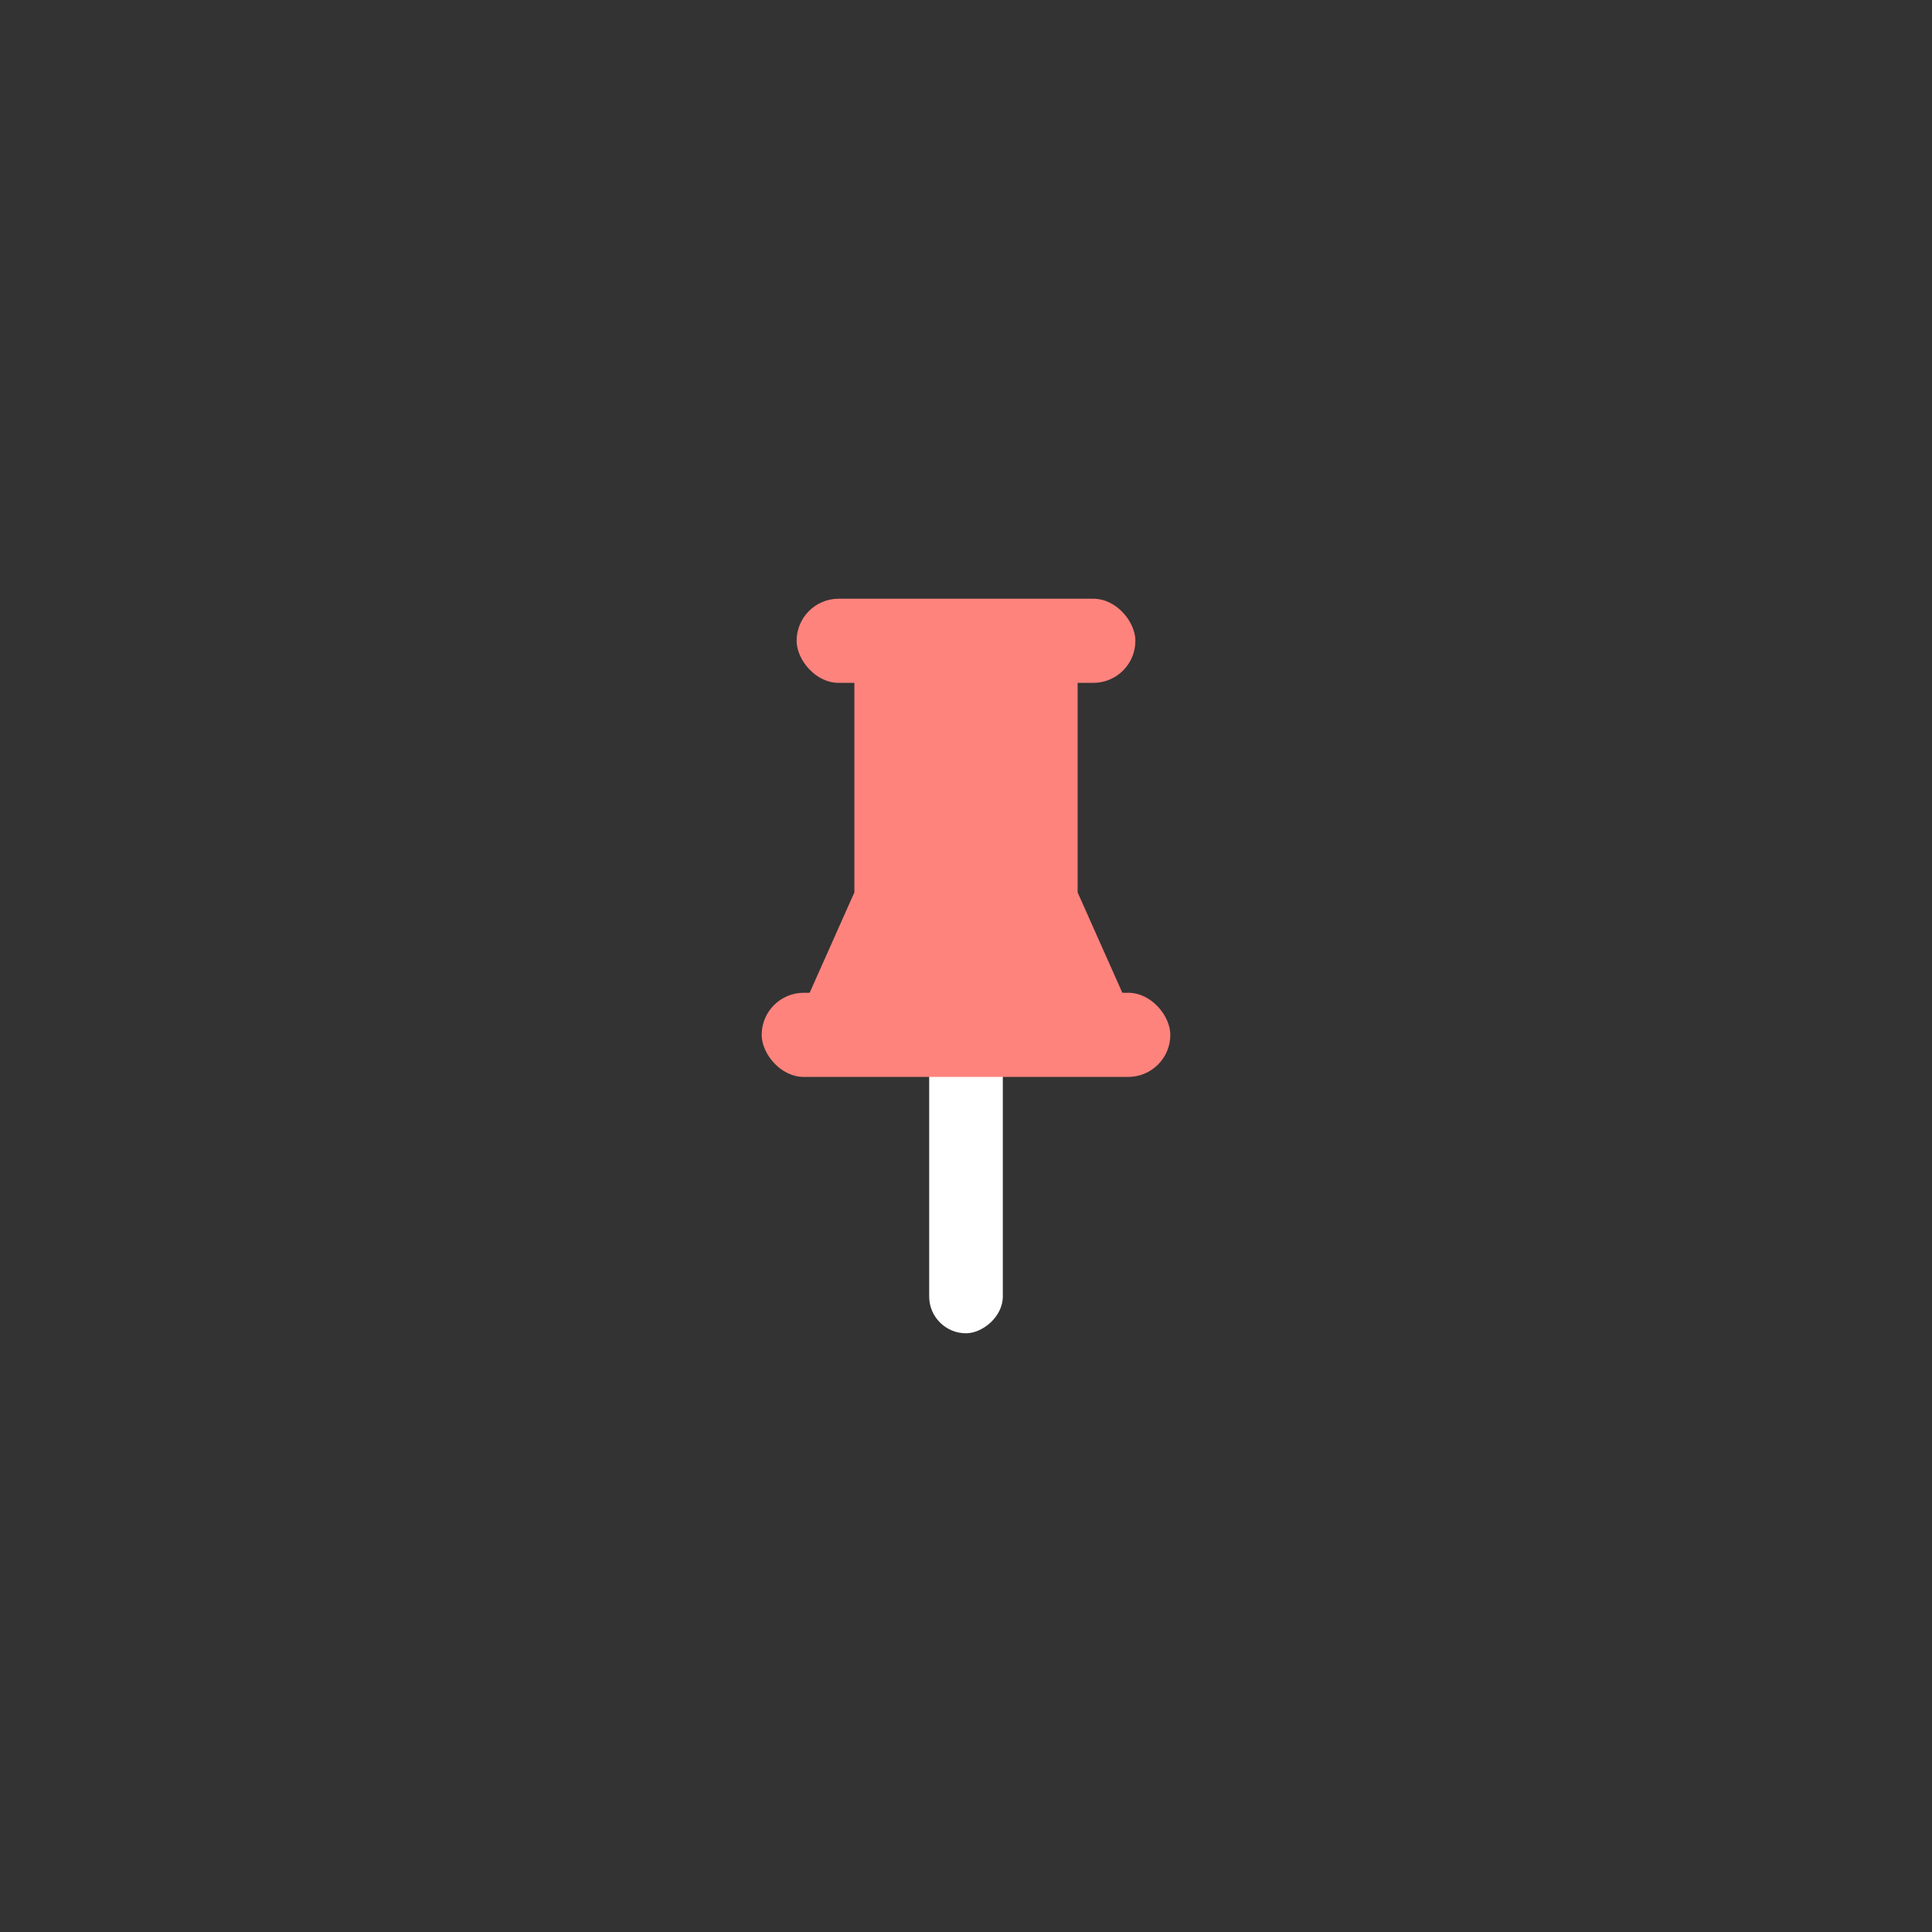 <svg xmlns="http://www.w3.org/2000/svg" id="svg2" width="192" height="192" version="1.1">
  <rect width="100%" height="100%" fill="#333333" stroke="none"/>
  <g id="layer1" transform="translate(0 -860.362)">
    <rect id="rect973" width="100%" height="100%"
      style="fill:#f9de81;fill-opacity:1;fill-rule:evenodd;stroke:none;stroke-width:.993;stroke-opacity:1" />
    <rect id="rect975" width="33.897" height="7.318" x="958.965" y="-99.659" rx="3.659" ry="3.659"
      style="fill:#fff;fill-opacity:1;stroke-width:0;stroke-linecap:round;stroke-linejoin:round;stroke-dashoffset:6;stop-color:#000"
      transform="rotate(90)" />
    <rect id="rect977" width="33.667" height="8.362" x="79.167" y="919.862" rx="4.181" ry="4.181"
      style="fill:#ff837d;fill-opacity:1;stroke-width:0;stroke-linecap:round;stroke-linejoin:round;stroke-dashoffset:6;stop-color:#000" />
    <rect id="rect979" width="40.61" height="8.362" x="75.695" y="959.023" rx="4.181" ry="4.181"
      style="fill:#ff837d;fill-opacity:1;stroke-width:0;stroke-linecap:round;stroke-linejoin:round;stroke-dashoffset:6;stop-color:#000" />
    <path id="path981" d="M84.907 921.95v27.098l-5.378 12.07h32.942l-5.378-12.07V921.95z"
      style="fill:#ff837d;fill-opacity:1;stroke-width:0;stroke-linecap:round;stroke-linejoin:round;stroke-dashoffset:6;stop-color:#000" />
  </g>
  <style id="style853" type="text/css">
    .st0 {
      fill: #fff
    }
  </style>
</svg>
